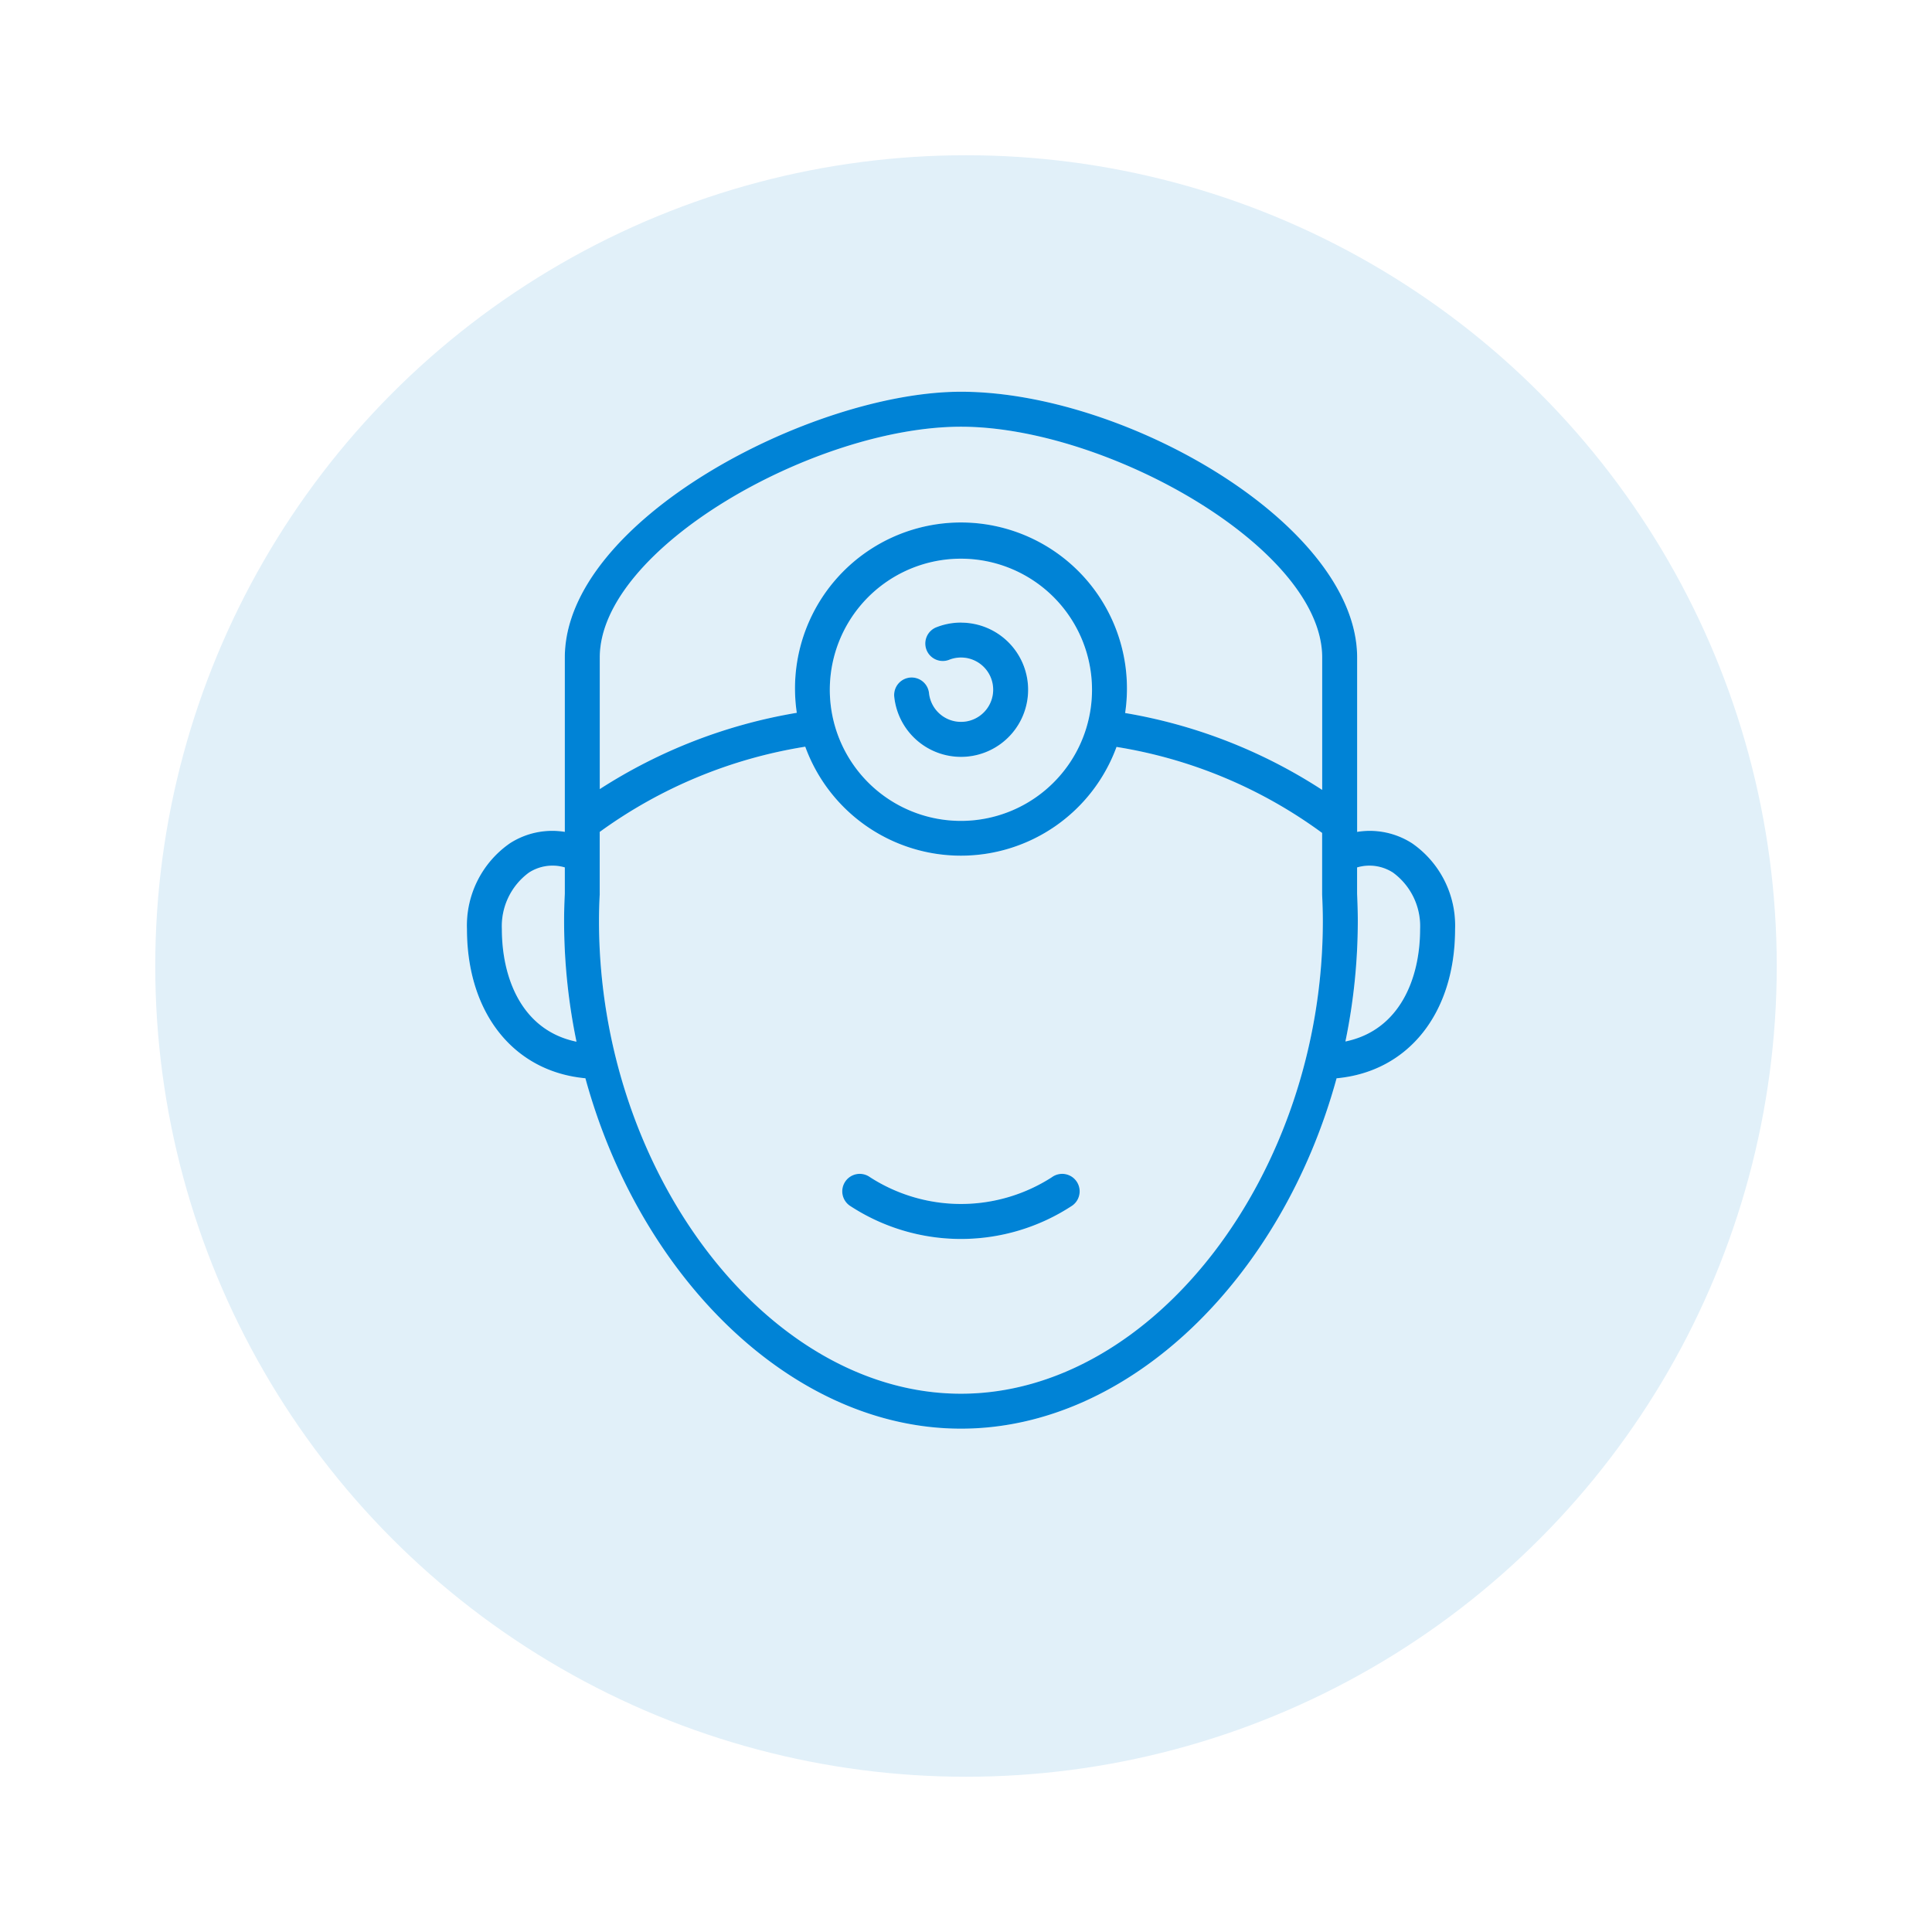 <svg xmlns="http://www.w3.org/2000/svg" xmlns:xlink="http://www.w3.org/1999/xlink" width="112" height="112" viewBox="0 0 112 112">
  <defs>
    <filter id="Elipse_7" x="0" y="0" width="112" height="112" filterUnits="userSpaceOnUse">
      <feOffset dy="3" input="SourceAlpha"/>
      <feGaussianBlur stdDeviation="3" result="blur"/>
      <feFlood flood-opacity="0.161"/>
      <feComposite operator="in" in2="blur"/>
      <feComposite in="SourceGraphic"/>
    </filter>
  </defs>
  <g id="Grupo_1561" data-name="Grupo 1561" transform="translate(17718 12607.938)">
    <g id="Grupo_243" data-name="Grupo 243" transform="translate(-18210 -13533.938)">
      <g id="Grupo_56" data-name="Grupo 56" transform="translate(501 932)">
        <g transform="matrix(1, 0, 0, 1, -9, -6)" filter="url(#Elipse_7)">
          <circle id="Elipse_7-2" data-name="Elipse 7" cx="47" cy="47" r="47" transform="translate(9 6)" fill="#e1f0f9"/>
        </g>
      </g>
    </g>
    <g id="noun_Doctor_392515" transform="translate(-17690.932 -12585.228)">
      <path id="Trazado_47" data-name="Trazado 47" d="M41.513,51.028a9.729,9.729,0,0,1-10.559,0,1.013,1.013,0,1,0-1.177,1.65,11.731,11.731,0,0,0,12.912,0,1.013,1.013,0,1,0-1.177-1.65ZM36.234,18.882a3.865,3.865,0,0,0-1.4.261,1.013,1.013,0,1,0,.731,1.889,1.865,1.865,0,1,1-1.184,1.94,1.013,1.013,0,1,0-2.015.213,3.891,3.891,0,1,0,3.869-4.3Zm26.14,12.787a4.537,4.537,0,0,0-3.174-.654V20.909C59.2,13.264,45.839,5.5,36.234,5.5c-8.639,0-22.966,7.464-22.966,15.409V31.014a4.538,4.538,0,0,0-3.173.655,5.8,5.8,0,0,0-2.5,4.98c0,4.891,2.727,8.268,6.866,8.649,3.153,11.527,11.979,20.313,21.774,20.313S54.855,56.826,58.008,45.3c4.141-.379,6.87-3.756,6.87-8.649A5.8,5.8,0,0,0,62.375,31.669ZM9.619,36.649a3.85,3.85,0,0,1,1.569-3.274,2.518,2.518,0,0,1,2.08-.3V34.6c-.026.529-.042,1.052-.042,1.586a34.569,34.569,0,0,0,.719,6.992C10.787,42.529,9.619,39.505,9.619,36.649Zm5.675-15.74c0-6.333,12.481-13.382,20.94-13.382s20.94,7.049,20.94,13.382v7.673A30.12,30.12,0,0,0,45.75,24.124a9.622,9.622,0,1,0-19.034-.012,30.326,30.326,0,0,0-11.422,4.423V20.909ZM43.83,22.772a7.6,7.6,0,1,1-7.6-7.594A7.6,7.6,0,0,1,43.83,22.772Zm-7.6,40.813c-11.177,0-20.98-12.8-20.98-27.4,0-.517.014-1.023.041-1.535,0-.009,0-.016,0-.025s0-.017,0-.026V31.018a27.683,27.683,0,0,1,11.915-4.941,9.605,9.605,0,0,0,18.045.013,27.472,27.472,0,0,1,11.919,4.986V34.6c0,.008,0,.015,0,.022s0,.015,0,.023c.023.514.041,1.021.041,1.54C57.215,50.781,47.41,63.585,36.233,63.585Zm22.29-20.42a34.537,34.537,0,0,0,.718-6.979c0-.536-.018-1.06-.041-1.592V33.076a2.518,2.518,0,0,1,2.082.3,3.847,3.847,0,0,1,1.57,3.274C62.851,39.5,61.677,42.514,58.523,43.165Z" transform="translate(-7.593 -5.5)" fill="#fff"/>
      <path id="Trazado_212" data-name="Trazado 212" d="M41.513,51.028a9.729,9.729,0,0,1-10.559,0,1.013,1.013,0,1,0-1.177,1.65,11.731,11.731,0,0,0,12.912,0,1.013,1.013,0,1,0-1.177-1.65ZM36.234,18.882a3.865,3.865,0,0,0-1.4.261,1.013,1.013,0,1,0,.731,1.889,1.865,1.865,0,1,1-1.184,1.94,1.013,1.013,0,1,0-2.015.213,3.891,3.891,0,1,0,3.869-4.3Zm26.14,12.787a4.537,4.537,0,0,0-3.174-.654V20.909C59.2,13.264,45.839,5.5,36.234,5.5c-8.639,0-22.966,7.464-22.966,15.409V31.014a4.538,4.538,0,0,0-3.173.655,5.8,5.8,0,0,0-2.5,4.98c0,4.891,2.727,8.268,6.866,8.649,3.153,11.527,11.979,20.313,21.774,20.313S54.855,56.826,58.008,45.3c4.141-.379,6.87-3.756,6.87-8.649A5.8,5.8,0,0,0,62.375,31.669ZM9.619,36.649a3.85,3.85,0,0,1,1.569-3.274,2.518,2.518,0,0,1,2.08-.3V34.6c-.026.529-.042,1.052-.042,1.586a34.569,34.569,0,0,0,.719,6.992C10.787,42.529,9.619,39.505,9.619,36.649Zm5.675-15.74c0-6.333,12.481-13.382,20.94-13.382s20.94,7.049,20.94,13.382v7.673A30.12,30.12,0,0,0,45.75,24.124a9.622,9.622,0,1,0-19.034-.012,30.326,30.326,0,0,0-11.422,4.423V20.909ZM43.83,22.772a7.6,7.6,0,1,1-7.6-7.594A7.6,7.6,0,0,1,43.83,22.772Zm-7.6,40.813c-11.177,0-20.98-12.8-20.98-27.4,0-.517.014-1.023.041-1.535,0-.009,0-.016,0-.025s0-.017,0-.026V31.018a27.683,27.683,0,0,1,11.915-4.941,9.605,9.605,0,0,0,18.045.013,27.472,27.472,0,0,1,11.919,4.986V34.6c0,.008,0,.015,0,.022s0,.015,0,.023c.023.514.041,1.021.041,1.54C57.215,50.781,47.41,63.585,36.233,63.585Zm22.29-20.42a34.537,34.537,0,0,0,.718-6.979c0-.536-.018-1.06-.041-1.592V33.076a2.518,2.518,0,0,1,2.082.3,3.847,3.847,0,0,1,1.57,3.274C62.851,39.5,61.677,42.514,58.523,43.165Z" transform="translate(-7.593 -5.5)" fill="#0083d6"/>
    </g>
  </g>
</svg>
